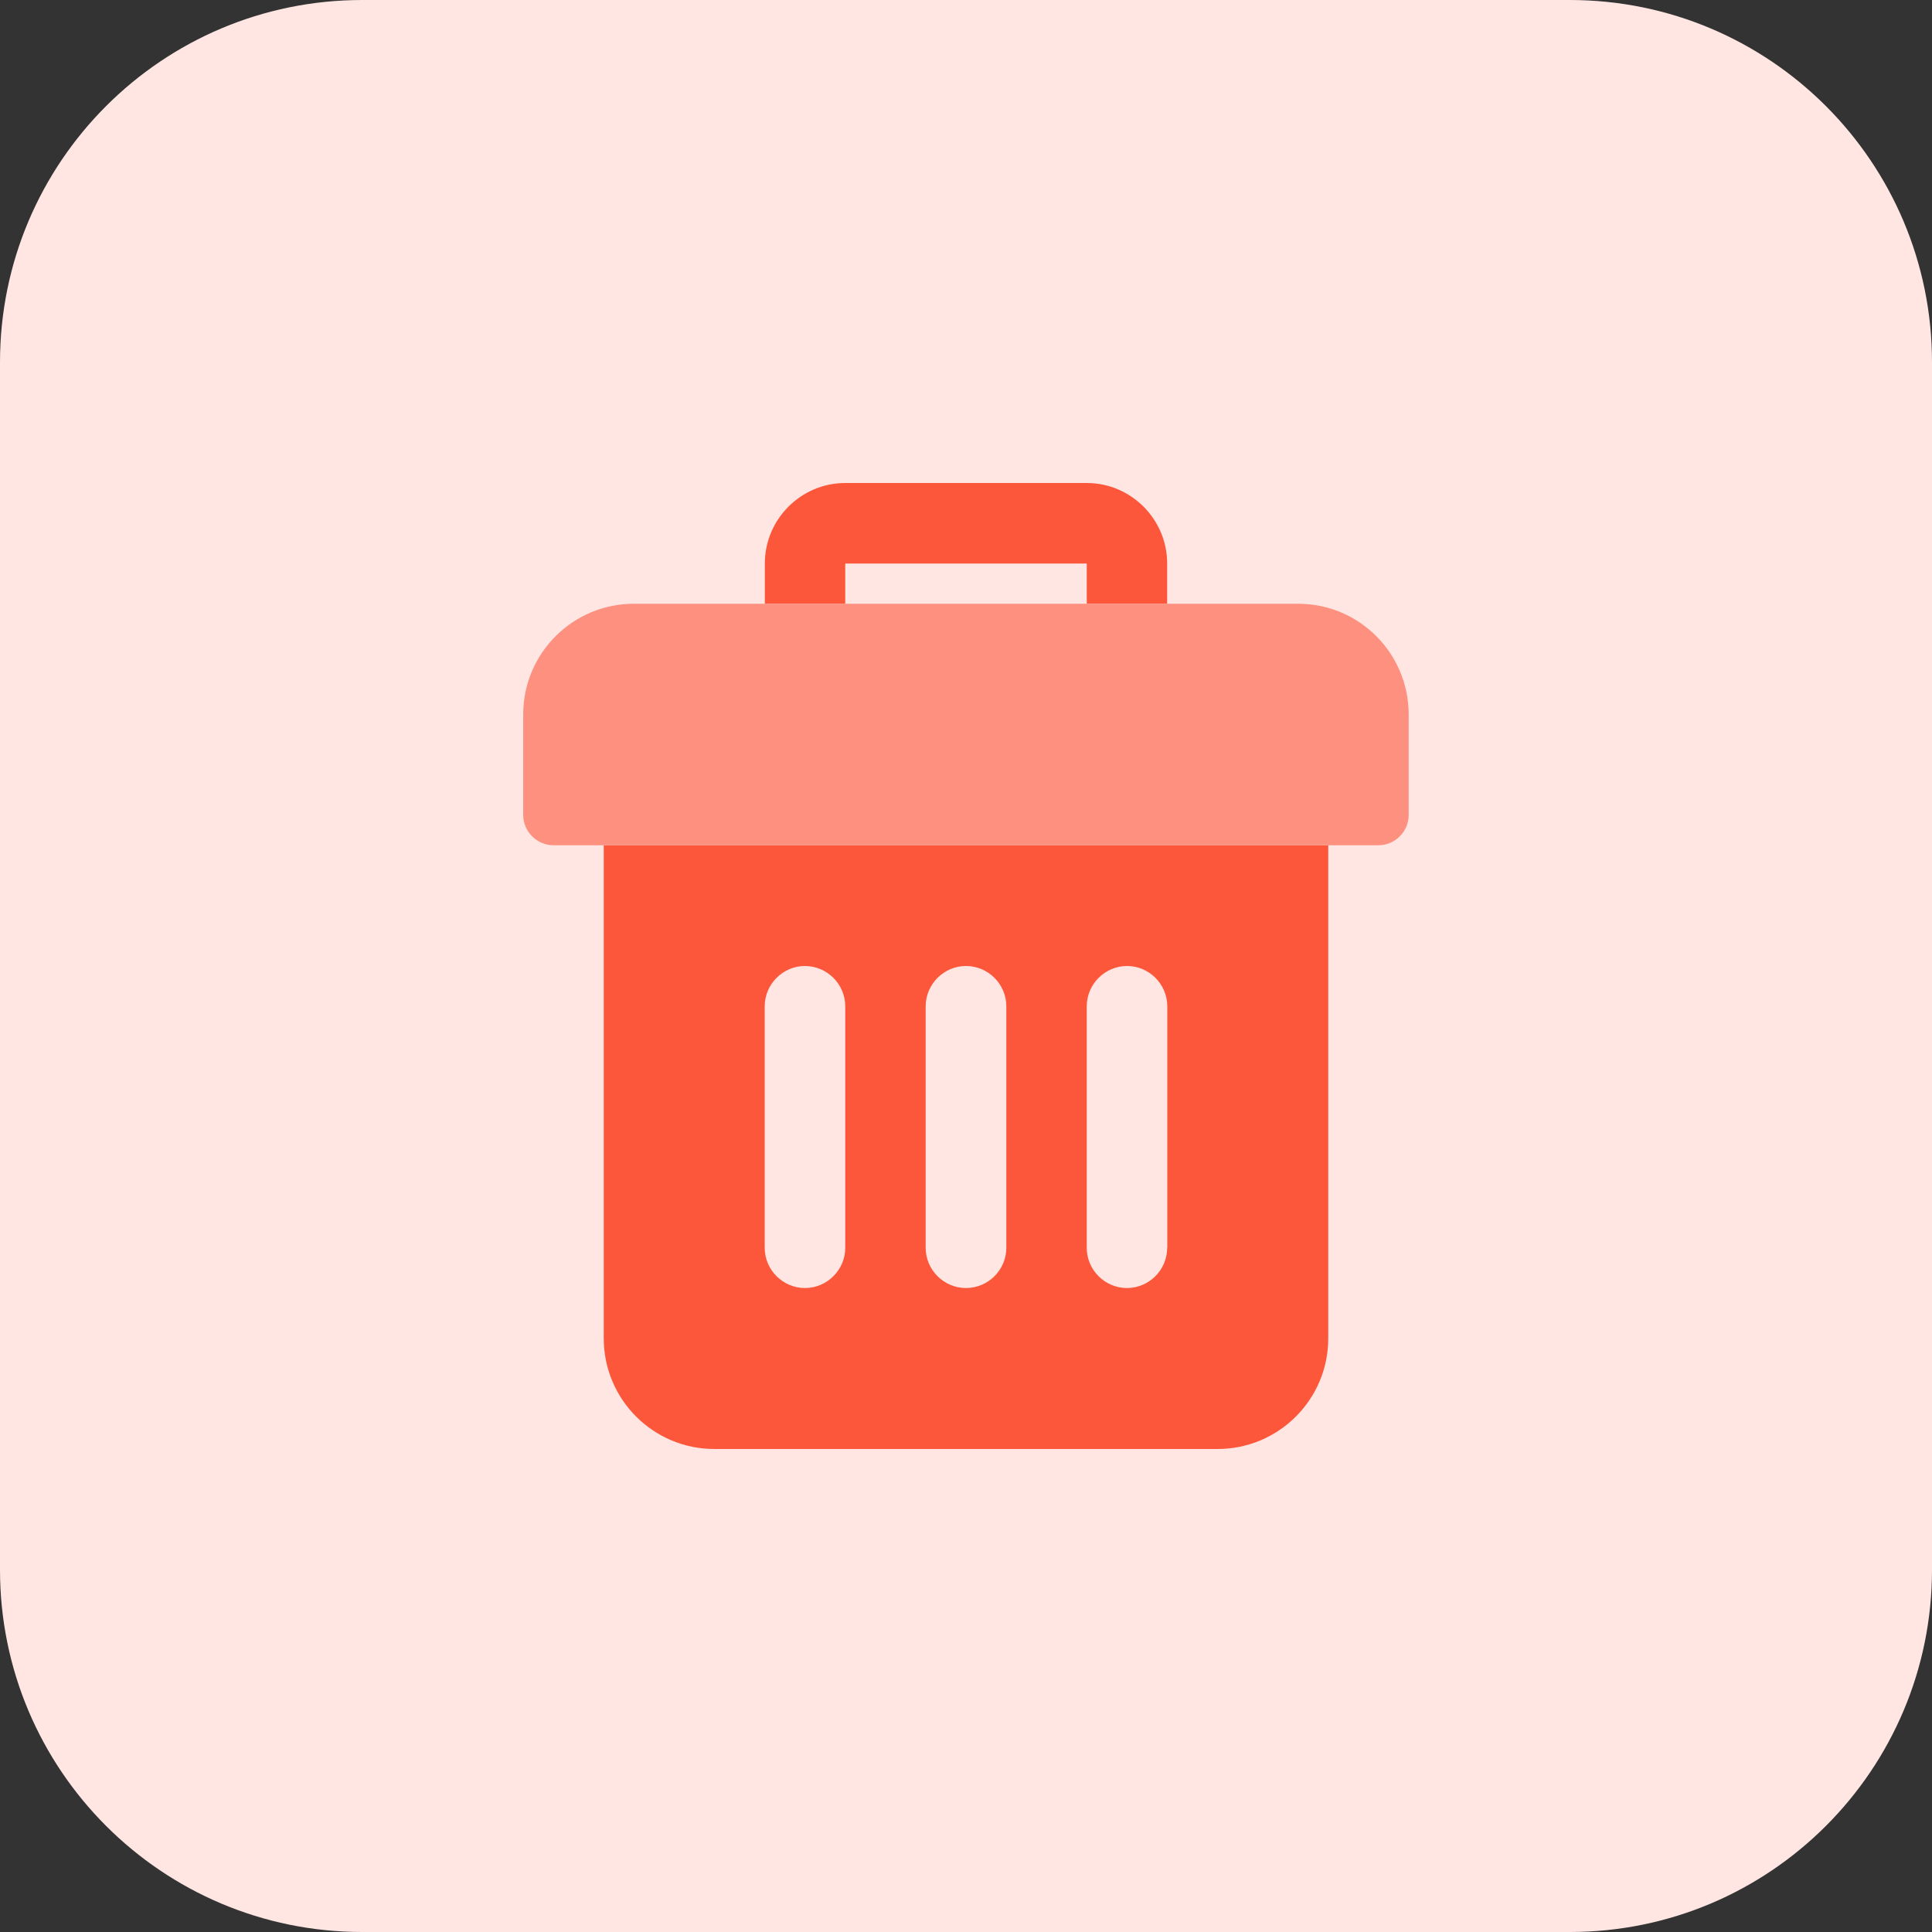 <?xml version="1.0" encoding="UTF-8"?>
<svg xmlns="http://www.w3.org/2000/svg" xmlns:xlink="http://www.w3.org/1999/xlink" width="64pt" height="64pt" viewBox="0 0 64 64" version="1.1">
<rect x="0" y="0" width="64" height="64" fill="#333333" stroke="none"/>
<g id="surface1">
<path style=" stroke:none;fill-rule:nonzero;fill:rgb(100%,90.196%,88.627%);fill-opacity:1;" d="M 52 64 L 12 64 C 5.371 64 0 58.629 0 52 L 0 12 C 0 5.371 5.371 0 12 0 L 52 0 C 58.629 0 64 5.371 64 12 L 64 52 C 64 58.629 58.629 64 52 64 Z M 52 64 "/>
<path style=" stroke:none;fill-rule:nonzero;fill:rgb(98.824%,34.118%,23.137%);fill-opacity:1;" d="M 20 28 L 20 44.336 C 20 46.359 21.641 48 23.664 48 L 40.332 48 C 42.359 48 44 46.359 44 44.336 L 44 28 Z M 28 41.336 C 28 42.066 27.398 42.668 26.664 42.668 C 25.934 42.668 25.332 42.066 25.332 41.336 L 25.332 33.336 C 25.332 32.602 25.934 32 26.664 32 C 27.398 32 28 32.602 28 33.336 Z M 33.336 41.336 C 33.336 42.066 32.734 42.668 32 42.668 C 31.266 42.668 30.664 42.066 30.664 41.336 L 30.664 33.336 C 30.664 32.602 31.266 32 32 32 C 32.734 32 33.336 32.602 33.336 33.336 Z M 38.664 41.336 C 38.664 42.066 38.066 42.668 37.332 42.668 C 36.598 42.668 36 42.066 36 41.336 L 36 33.336 C 36 32.602 36.602 32 37.336 32 C 38.066 32 38.668 32.602 38.668 33.336 L 38.668 41.336 Z M 28 18.668 L 36 18.668 L 36 20 L 38.664 20 L 38.664 18.668 C 38.664 17.199 37.465 16 36 16 L 28 16 C 26.535 16 25.336 17.199 25.336 18.668 L 25.336 20 L 28 20 Z M 28 18.668 "/>
<path style=" stroke:none;fill-rule:nonzero;fill:rgb(99.216%,56.471%,49.412%);fill-opacity:1;" d="M 46.664 23.668 L 46.664 27 C 46.664 27.547 46.211 28 45.664 28 L 18.332 28 C 17.789 28 17.332 27.547 17.332 27 L 17.332 23.668 C 17.332 21.641 18.973 20 21 20 L 43 20 C 45.027 20 46.664 21.641 46.664 23.668 Z M 46.664 23.668 "/>
</g>
</svg>
